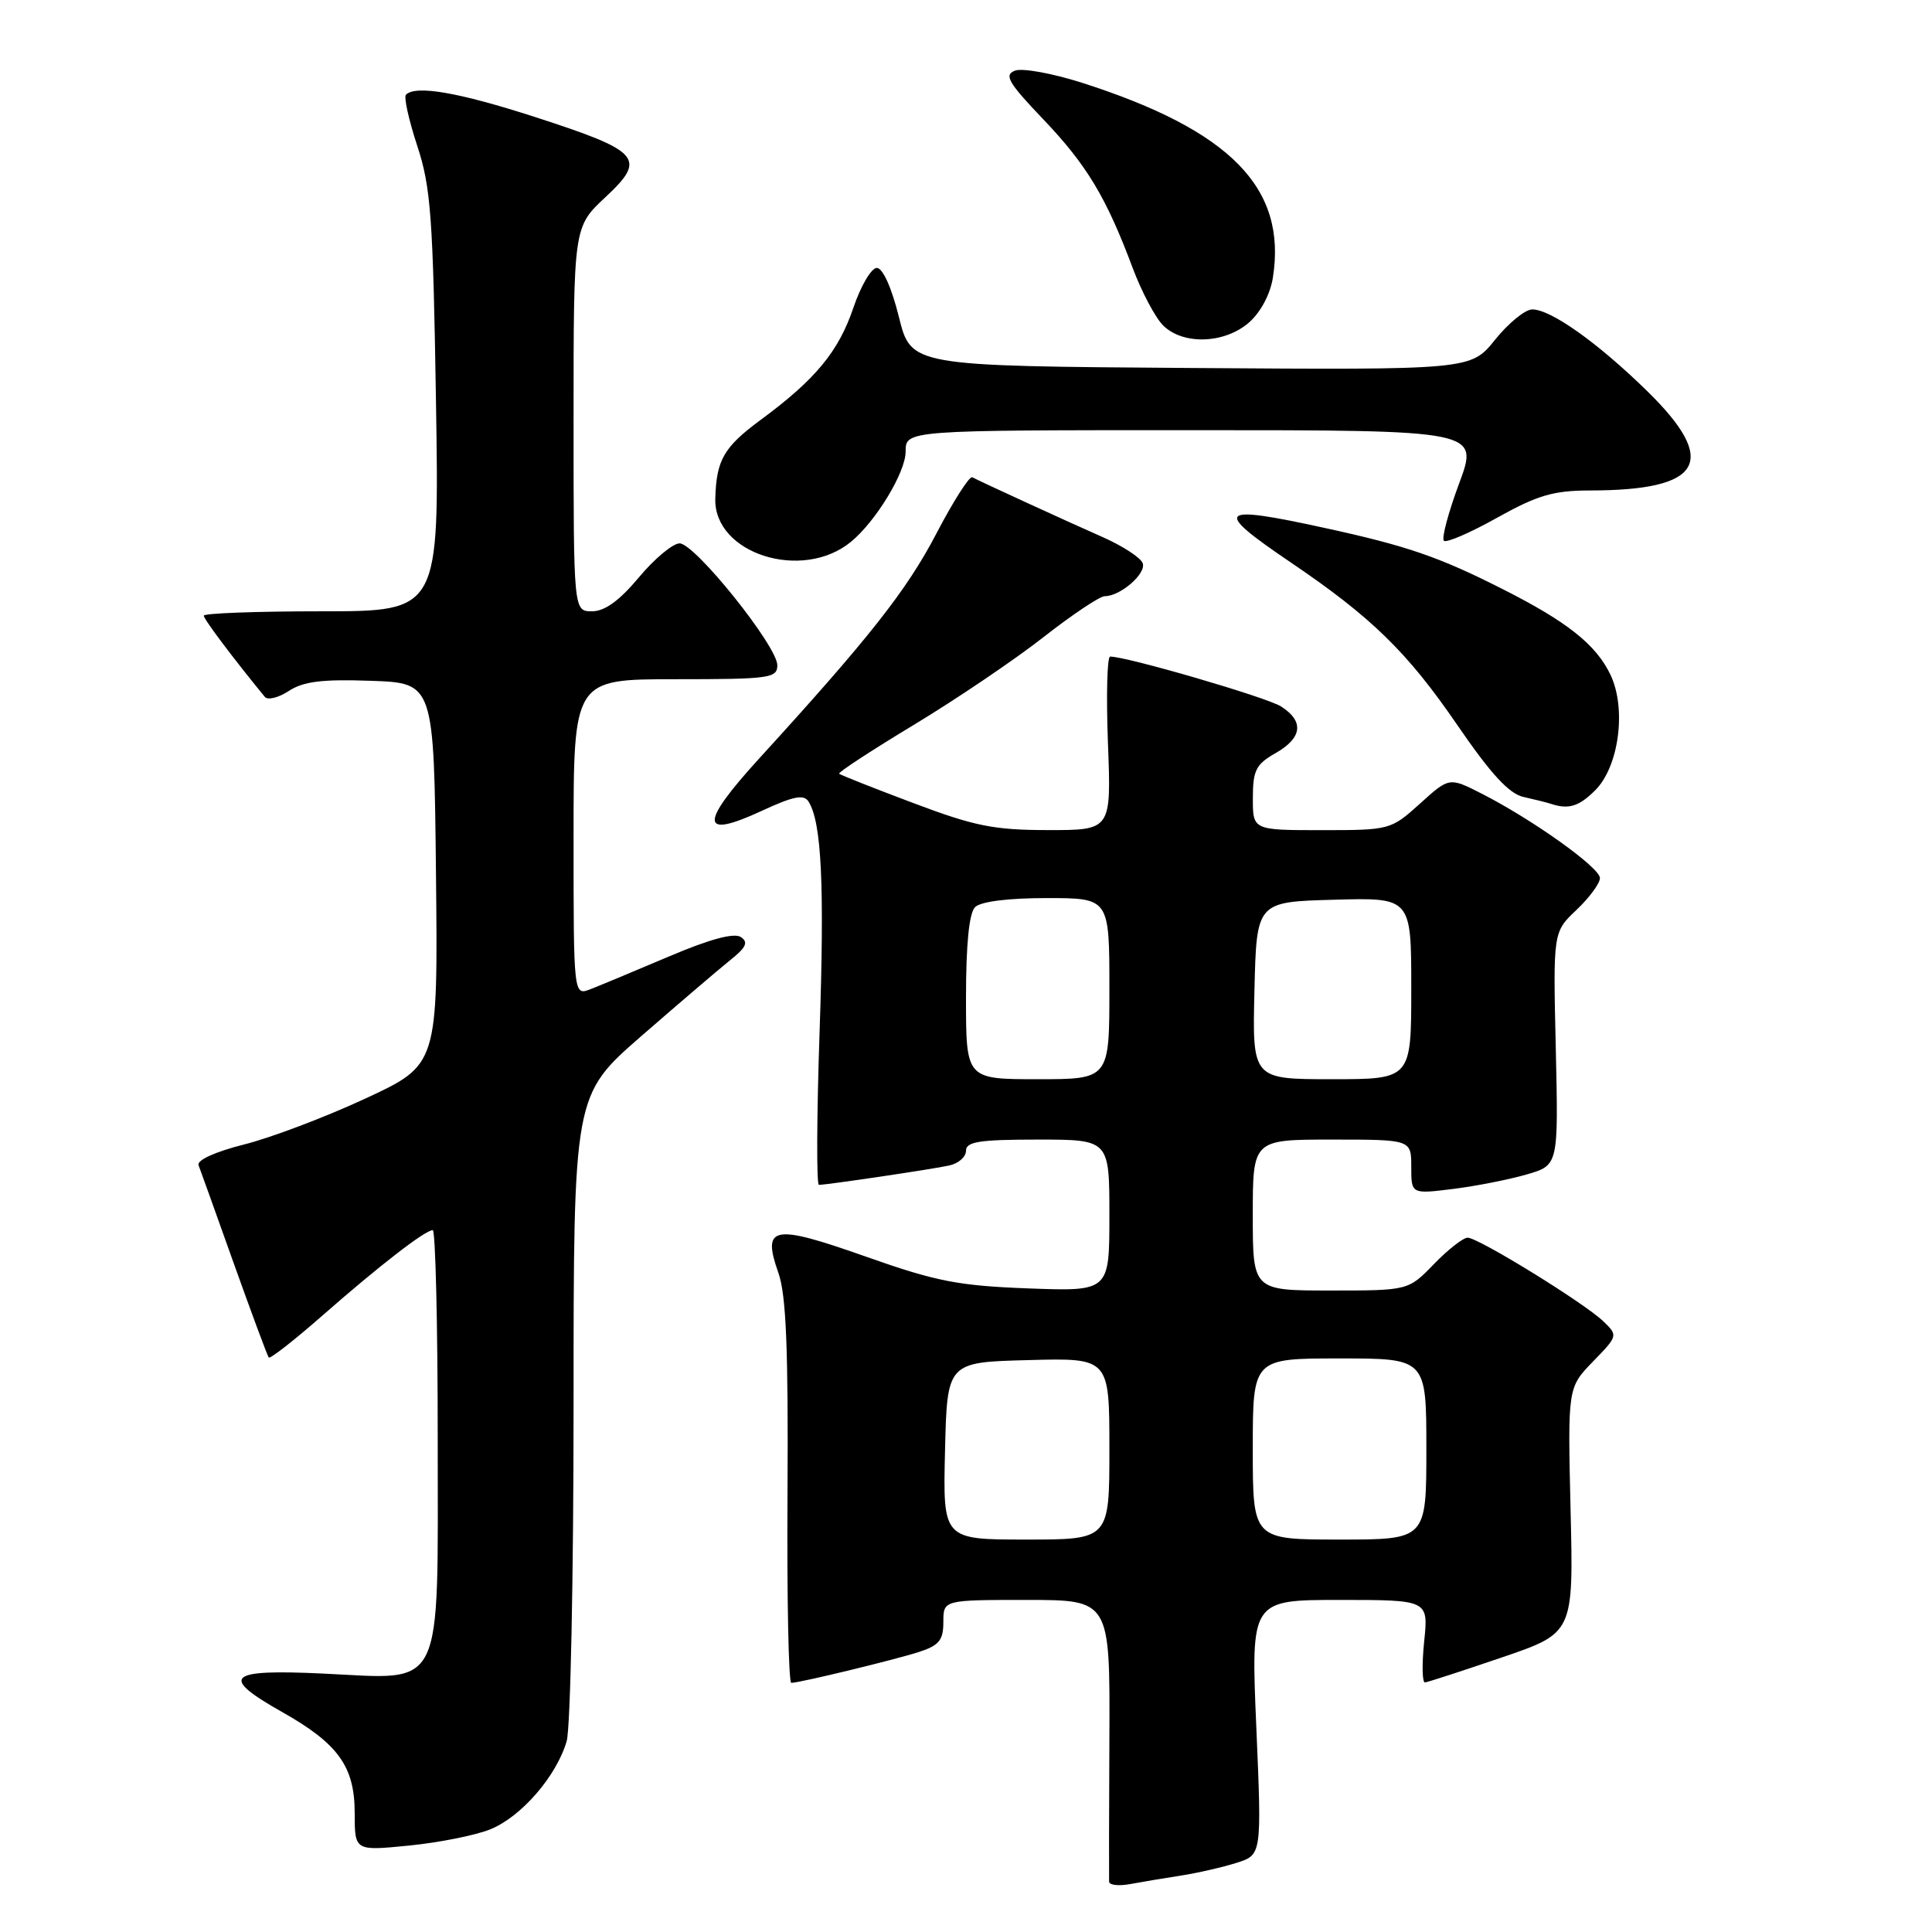 <?xml version="1.0" encoding="UTF-8" standalone="no"?>
<!DOCTYPE svg PUBLIC "-//W3C//DTD SVG 1.1//EN" "http://www.w3.org/Graphics/SVG/1.1/DTD/svg11.dtd" >
<svg xmlns="http://www.w3.org/2000/svg" xmlns:xlink="http://www.w3.org/1999/xlink" version="1.1" viewBox="0 0 256 256">
 <g >
 <path fill="currentColor"
d=" M 156.50 248.52 C 158.70 248.18 162.00 247.42 163.84 246.84 C 167.19 245.78 167.19 245.78 166.47 228.89 C 165.74 212.00 165.74 212.00 177.51 212.00 C 189.28 212.00 189.28 212.00 188.71 217.50 C 188.40 220.53 188.45 222.97 188.82 222.93 C 189.20 222.89 193.78 221.40 199.00 219.62 C 208.50 216.38 208.50 216.38 208.11 200.13 C 207.73 183.87 207.73 183.87 211.07 180.42 C 214.39 177.01 214.40 176.96 212.46 175.09 C 209.94 172.66 195.89 164.00 194.47 164.00 C 193.88 164.00 191.87 165.57 190.00 167.50 C 186.61 171.00 186.61 171.00 176.30 171.00 C 166.00 171.00 166.00 171.00 166.00 161.00 C 166.00 151.00 166.00 151.00 176.50 151.00 C 187.00 151.00 187.00 151.00 187.00 154.62 C 187.00 158.23 187.00 158.23 192.55 157.54 C 195.60 157.16 199.99 156.29 202.30 155.62 C 206.50 154.40 206.50 154.40 206.15 138.95 C 205.79 123.50 205.79 123.50 208.90 120.56 C 210.60 118.95 212.00 117.05 212.00 116.35 C 212.00 114.96 203.04 108.57 196.27 105.13 C 192.03 102.98 192.03 102.98 188.15 106.49 C 184.30 109.96 184.16 110.00 175.13 110.00 C 166.00 110.00 166.00 110.00 166.01 105.75 C 166.01 102.08 166.42 101.27 169.01 99.80 C 172.57 97.77 172.83 95.58 169.75 93.61 C 167.85 92.40 149.34 87.00 147.10 87.00 C 146.70 87.00 146.57 92.17 146.81 98.50 C 147.25 110.00 147.25 110.00 138.88 109.99 C 131.71 109.99 129.12 109.47 121.00 106.40 C 115.78 104.44 111.36 102.69 111.19 102.52 C 111.02 102.35 115.48 99.43 121.10 96.04 C 126.72 92.64 134.45 87.42 138.26 84.43 C 142.08 81.44 145.73 79.00 146.38 79.00 C 148.47 79.00 151.93 75.98 151.41 74.62 C 151.13 73.89 148.78 72.36 146.20 71.21 C 141.28 69.04 129.98 63.85 128.83 63.24 C 128.46 63.05 126.32 66.40 124.08 70.69 C 120.14 78.24 115.16 84.55 100.59 100.51 C 92.64 109.23 92.74 111.24 100.94 107.44 C 105.15 105.49 106.52 105.22 107.14 106.22 C 108.87 108.98 109.26 117.26 108.60 136.72 C 108.22 147.87 108.18 157.00 108.51 157.00 C 109.56 157.00 123.40 154.95 125.75 154.44 C 126.99 154.18 128.00 153.30 128.00 152.48 C 128.00 151.28 129.78 151.00 137.50 151.00 C 147.00 151.00 147.00 151.00 147.00 161.06 C 147.00 171.12 147.00 171.12 136.25 170.72 C 126.96 170.37 124.04 169.80 114.71 166.50 C 102.39 162.15 100.94 162.42 103.14 168.66 C 104.17 171.56 104.46 178.71 104.35 197.75 C 104.26 211.64 104.49 222.99 104.85 222.99 C 106.06 222.96 118.48 219.95 121.75 218.90 C 124.44 218.03 125.00 217.34 125.00 214.92 C 125.00 212.00 125.00 212.00 136.04 212.00 C 147.08 212.00 147.08 212.00 147.00 230.25 C 146.95 240.29 146.94 248.87 146.96 249.33 C 146.98 249.79 148.24 249.93 149.75 249.65 C 151.26 249.37 154.30 248.86 156.50 248.52 Z  M 64.93 242.41 C 69.06 240.76 73.75 235.34 75.09 230.70 C 75.59 228.95 76.00 208.98 76.00 186.32 C 76.00 145.12 76.00 145.12 84.95 137.31 C 89.88 133.02 95.17 128.50 96.70 127.27 C 98.88 125.54 99.20 124.85 98.16 124.16 C 97.27 123.57 94.02 124.45 88.66 126.73 C 84.17 128.63 79.49 130.59 78.25 131.07 C 76.00 131.95 76.00 131.95 76.00 110.98 C 76.00 90.00 76.00 90.00 89.50 90.00 C 101.97 90.00 103.00 89.86 103.00 88.15 C 103.00 85.62 92.08 72.00 90.05 72.00 C 89.16 72.00 86.73 74.02 84.66 76.50 C 82.08 79.59 80.13 81.00 78.45 81.00 C 76.00 81.00 76.00 81.00 76.00 55.54 C 76.00 30.07 76.00 30.07 80.21 26.14 C 85.74 20.98 84.92 20.05 70.91 15.51 C 60.76 12.23 55.08 11.25 53.79 12.55 C 53.49 12.85 54.16 15.89 55.28 19.30 C 57.09 24.78 57.38 28.74 57.77 53.25 C 58.21 81.00 58.21 81.00 42.60 81.00 C 34.02 81.00 27.00 81.26 27.00 81.58 C 27.00 82.05 30.97 87.32 35.09 92.34 C 35.47 92.81 36.91 92.45 38.28 91.55 C 40.20 90.29 42.71 89.98 49.14 90.21 C 57.50 90.50 57.50 90.50 57.77 115.80 C 58.03 141.10 58.03 141.10 48.42 145.56 C 43.13 148.02 35.89 150.76 32.34 151.65 C 28.53 152.61 26.06 153.73 26.31 154.39 C 26.54 155.00 28.66 160.90 31.01 167.50 C 33.37 174.10 35.44 179.67 35.61 179.88 C 35.79 180.09 38.99 177.59 42.72 174.32 C 50.23 167.73 56.34 163.00 57.34 163.00 C 57.70 163.00 58.00 175.38 58.00 190.50 C 58.00 224.64 59.02 222.52 42.86 221.76 C 30.08 221.15 29.02 222.13 37.38 226.85 C 44.83 231.05 47.00 234.08 47.00 240.26 C 47.00 245.26 47.00 245.26 54.17 244.55 C 58.12 244.16 62.96 243.20 64.93 242.41 Z  M 211.38 104.71 C 214.52 101.57 215.53 93.93 213.41 89.44 C 211.50 85.42 207.66 82.37 199.05 78.03 C 190.65 73.78 186.40 72.32 175.55 69.96 C 161.27 66.84 160.63 67.48 170.98 74.49 C 181.72 81.76 186.49 86.41 193.12 96.10 C 197.55 102.56 199.96 105.18 201.87 105.60 C 203.31 105.92 204.95 106.33 205.50 106.51 C 207.84 107.29 209.22 106.87 211.38 104.71 Z  M 112.76 71.79 C 116.06 69.08 120.00 62.58 120.00 59.85 C 120.00 57.00 120.00 57.00 157.98 57.00 C 195.96 57.00 195.96 57.00 193.35 64.04 C 191.91 67.91 191.00 71.33 191.32 71.65 C 191.64 71.97 194.81 70.60 198.36 68.61 C 203.72 65.62 205.82 65.00 210.66 64.99 C 225.62 64.98 227.81 61.17 218.25 51.81 C 211.69 45.40 205.50 41.00 203.03 41.00 C 202.10 41.00 199.88 42.81 198.11 45.01 C 194.89 49.02 194.89 49.02 157.80 48.76 C 120.72 48.50 120.72 48.50 119.11 42.00 C 118.14 38.10 116.97 35.50 116.18 35.50 C 115.46 35.50 114.05 37.89 113.07 40.80 C 111.11 46.58 108.04 50.30 100.80 55.63 C 95.91 59.24 94.92 60.94 94.78 66.07 C 94.57 73.37 106.31 77.10 112.76 71.79 Z  M 165.48 42.75 C 167.02 41.41 168.31 39.01 168.66 36.81 C 170.55 24.92 163.07 17.28 143.38 10.97 C 139.46 9.72 135.46 8.99 134.49 9.36 C 133.01 9.93 133.59 10.94 138.24 15.81 C 144.01 21.86 146.59 26.15 150.11 35.57 C 151.28 38.68 153.08 42.08 154.11 43.11 C 156.74 45.74 162.24 45.56 165.48 42.75 Z  M 125.22 192.25 C 125.50 180.50 125.50 180.50 136.25 180.22 C 147.00 179.93 147.00 179.93 147.00 191.97 C 147.00 204.00 147.00 204.00 135.97 204.00 C 124.94 204.00 124.94 204.00 125.22 192.25 Z  M 166.00 192.00 C 166.00 180.00 166.00 180.00 177.50 180.00 C 189.00 180.00 189.00 180.00 189.00 192.00 C 189.00 204.00 189.00 204.00 177.50 204.00 C 166.00 204.00 166.00 204.00 166.00 192.00 Z  M 128.00 132.20 C 128.00 125.13 128.41 120.99 129.20 120.20 C 129.94 119.46 133.58 119.00 138.70 119.00 C 147.00 119.00 147.00 119.00 147.00 131.00 C 147.00 143.00 147.00 143.00 137.50 143.00 C 128.00 143.00 128.00 143.00 128.00 132.20 Z  M 166.22 131.25 C 166.50 119.50 166.50 119.50 176.75 119.22 C 187.00 118.93 187.00 118.93 187.00 130.97 C 187.00 143.00 187.00 143.00 176.47 143.00 C 165.94 143.00 165.94 143.00 166.22 131.25 Z "/>
</g>
</svg>